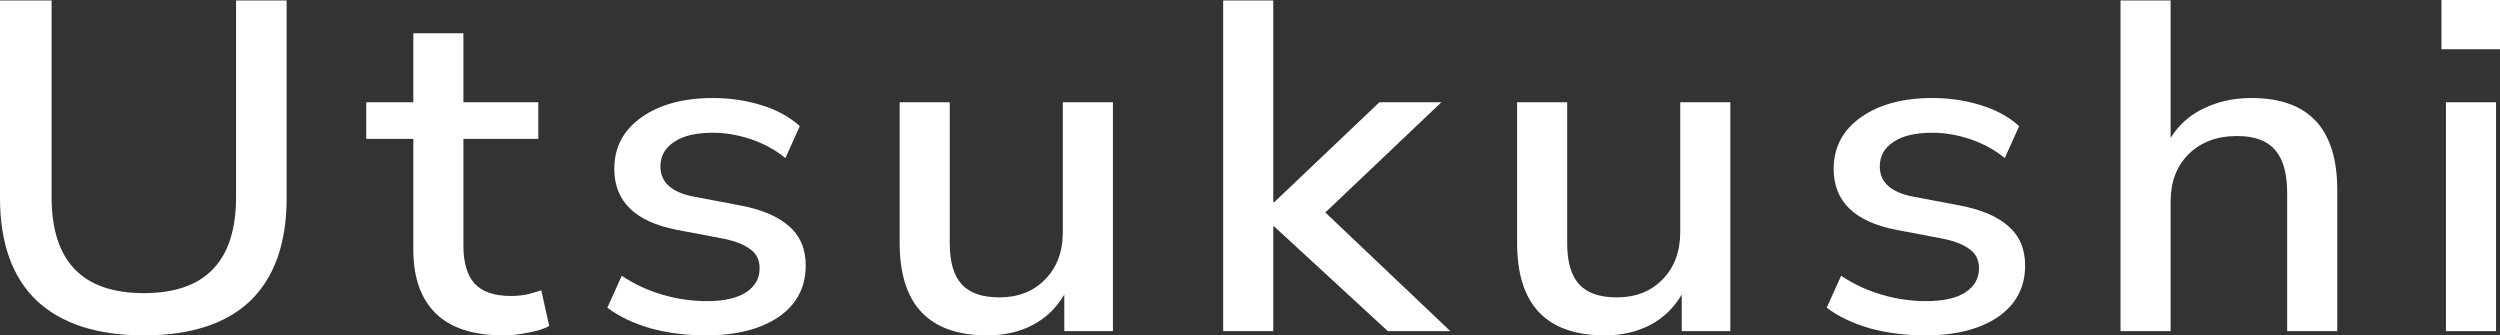 <svg width="82" height="11" viewBox="0 0 82 11" fill="none" xmlns="http://www.w3.org/2000/svg">
<rect x="0" y="0" width="82" height="11" fill="#333333" stroke="none"/>
<path d="M4.717 11C3.188 11 2.017 10.62 1.204 9.862C0.401 9.092 0 7.969 0 6.492V0.015H1.692V6.462C1.692 8.564 2.7 9.615 4.717 9.615C6.735 9.615 7.743 8.564 7.743 6.462V0.015H9.402V6.492C9.402 7.969 9.007 9.092 8.215 9.862C7.423 10.62 6.257 11 4.717 11Z" fill="white"/>
<path d="M16.518 11C15.52 11 14.777 10.759 14.289 10.277C13.801 9.795 13.557 9.097 13.557 8.185V4.554H12.012V3.354H13.557V1.092H15.2V3.354H17.656V4.554H15.2V8.062C15.2 8.605 15.319 9.015 15.558 9.292C15.807 9.569 16.209 9.708 16.762 9.708C16.935 9.708 17.103 9.692 17.266 9.662C17.428 9.621 17.591 9.574 17.754 9.523L18.014 10.692C17.852 10.785 17.624 10.856 17.331 10.908C17.049 10.969 16.778 11 16.518 11Z" fill="white"/>
<path d="M23.158 11C22.508 11 21.9 10.923 21.337 10.769C20.773 10.605 20.301 10.38 19.921 10.092L20.393 9.046C20.794 9.313 21.233 9.518 21.711 9.662C22.199 9.805 22.687 9.877 23.175 9.877C23.749 9.877 24.183 9.779 24.476 9.585C24.769 9.39 24.915 9.128 24.915 8.8C24.915 8.533 24.818 8.328 24.622 8.185C24.427 8.031 24.134 7.913 23.744 7.831L22.199 7.538C20.832 7.272 20.149 6.605 20.149 5.538C20.149 4.831 20.447 4.267 21.044 3.846C21.64 3.426 22.421 3.215 23.386 3.215C23.939 3.215 24.465 3.292 24.964 3.446C25.474 3.6 25.897 3.831 26.233 4.138L25.761 5.185C25.436 4.918 25.062 4.713 24.639 4.569C24.216 4.426 23.798 4.354 23.386 4.354C22.822 4.354 22.394 4.456 22.101 4.662C21.808 4.856 21.662 5.123 21.662 5.462C21.662 5.974 22.02 6.303 22.735 6.446L24.281 6.738C24.986 6.872 25.517 7.097 25.875 7.415C26.244 7.733 26.428 8.164 26.428 8.708C26.428 9.426 26.13 9.99 25.533 10.4C24.937 10.8 24.145 11 23.158 11Z" fill="white"/>
<path d="M32.388 11C30.468 11 29.509 9.99 29.509 7.969V3.354H31.152V7.985C31.152 8.59 31.282 9.036 31.542 9.323C31.802 9.61 32.214 9.754 32.778 9.754C33.397 9.754 33.895 9.559 34.275 9.169C34.665 8.779 34.861 8.256 34.861 7.6V3.354H36.504V10.861H34.909V9.662C34.649 10.103 34.302 10.436 33.868 10.662C33.434 10.887 32.941 11 32.388 11Z" fill="white"/>
<path d="M40.12 10.861V0.015H41.763V6.631H41.796L45.244 3.354H47.278L43.471 6.969L47.571 10.861H45.521L41.796 7.431H41.763V10.861H40.12Z" fill="white"/>
<path d="M52.64 11C50.72 11 49.761 9.99 49.761 7.969V3.354H51.404V7.985C51.404 8.59 51.534 9.036 51.794 9.323C52.054 9.61 52.466 9.754 53.03 9.754C53.648 9.754 54.147 9.559 54.527 9.169C54.917 8.779 55.112 8.256 55.112 7.6V3.354H56.755V10.861H55.161V9.662C54.901 10.103 54.554 10.436 54.12 10.662C53.686 10.887 53.193 11 52.64 11Z" fill="white"/>
<path d="M63.154 11C62.503 11 61.896 10.923 61.332 10.769C60.768 10.605 60.296 10.38 59.917 10.092L60.388 9.046C60.79 9.313 61.229 9.518 61.706 9.662C62.194 9.805 62.682 9.877 63.17 9.877C63.745 9.877 64.179 9.779 64.471 9.585C64.764 9.39 64.911 9.128 64.911 8.8C64.911 8.533 64.813 8.328 64.618 8.185C64.423 8.031 64.13 7.913 63.739 7.831L62.194 7.538C60.828 7.272 60.144 6.605 60.144 5.538C60.144 4.831 60.443 4.267 61.039 3.846C61.636 3.426 62.416 3.215 63.382 3.215C63.935 3.215 64.461 3.292 64.96 3.446C65.469 3.6 65.892 3.831 66.228 4.138L65.757 5.185C65.431 4.918 65.057 4.713 64.634 4.569C64.211 4.426 63.794 4.354 63.382 4.354C62.818 4.354 62.389 4.456 62.096 4.662C61.804 4.856 61.657 5.123 61.657 5.462C61.657 5.974 62.015 6.303 62.731 6.446L64.276 6.738C64.981 6.872 65.513 7.097 65.87 7.415C66.239 7.733 66.424 8.164 66.424 8.708C66.424 9.426 66.125 9.99 65.529 10.4C64.932 10.8 64.141 11 63.154 11Z" fill="white"/>
<path d="M69.553 10.861V0.015H71.196V4.523C71.467 4.092 71.83 3.769 72.286 3.554C72.752 3.328 73.273 3.215 73.847 3.215C75.724 3.215 76.662 4.221 76.662 6.231V10.861H75.019V6.323C75.019 5.677 74.883 5.205 74.612 4.908C74.352 4.61 73.94 4.462 73.376 4.462C72.714 4.462 72.183 4.662 71.781 5.062C71.391 5.451 71.196 5.969 71.196 6.615V10.861H69.553Z" fill="white"/>
<path d="M80.081 1.615V0H82V1.615H80.081ZM80.227 10.861V3.354H81.87V10.861H80.227Z" fill="white"/>
</svg>
